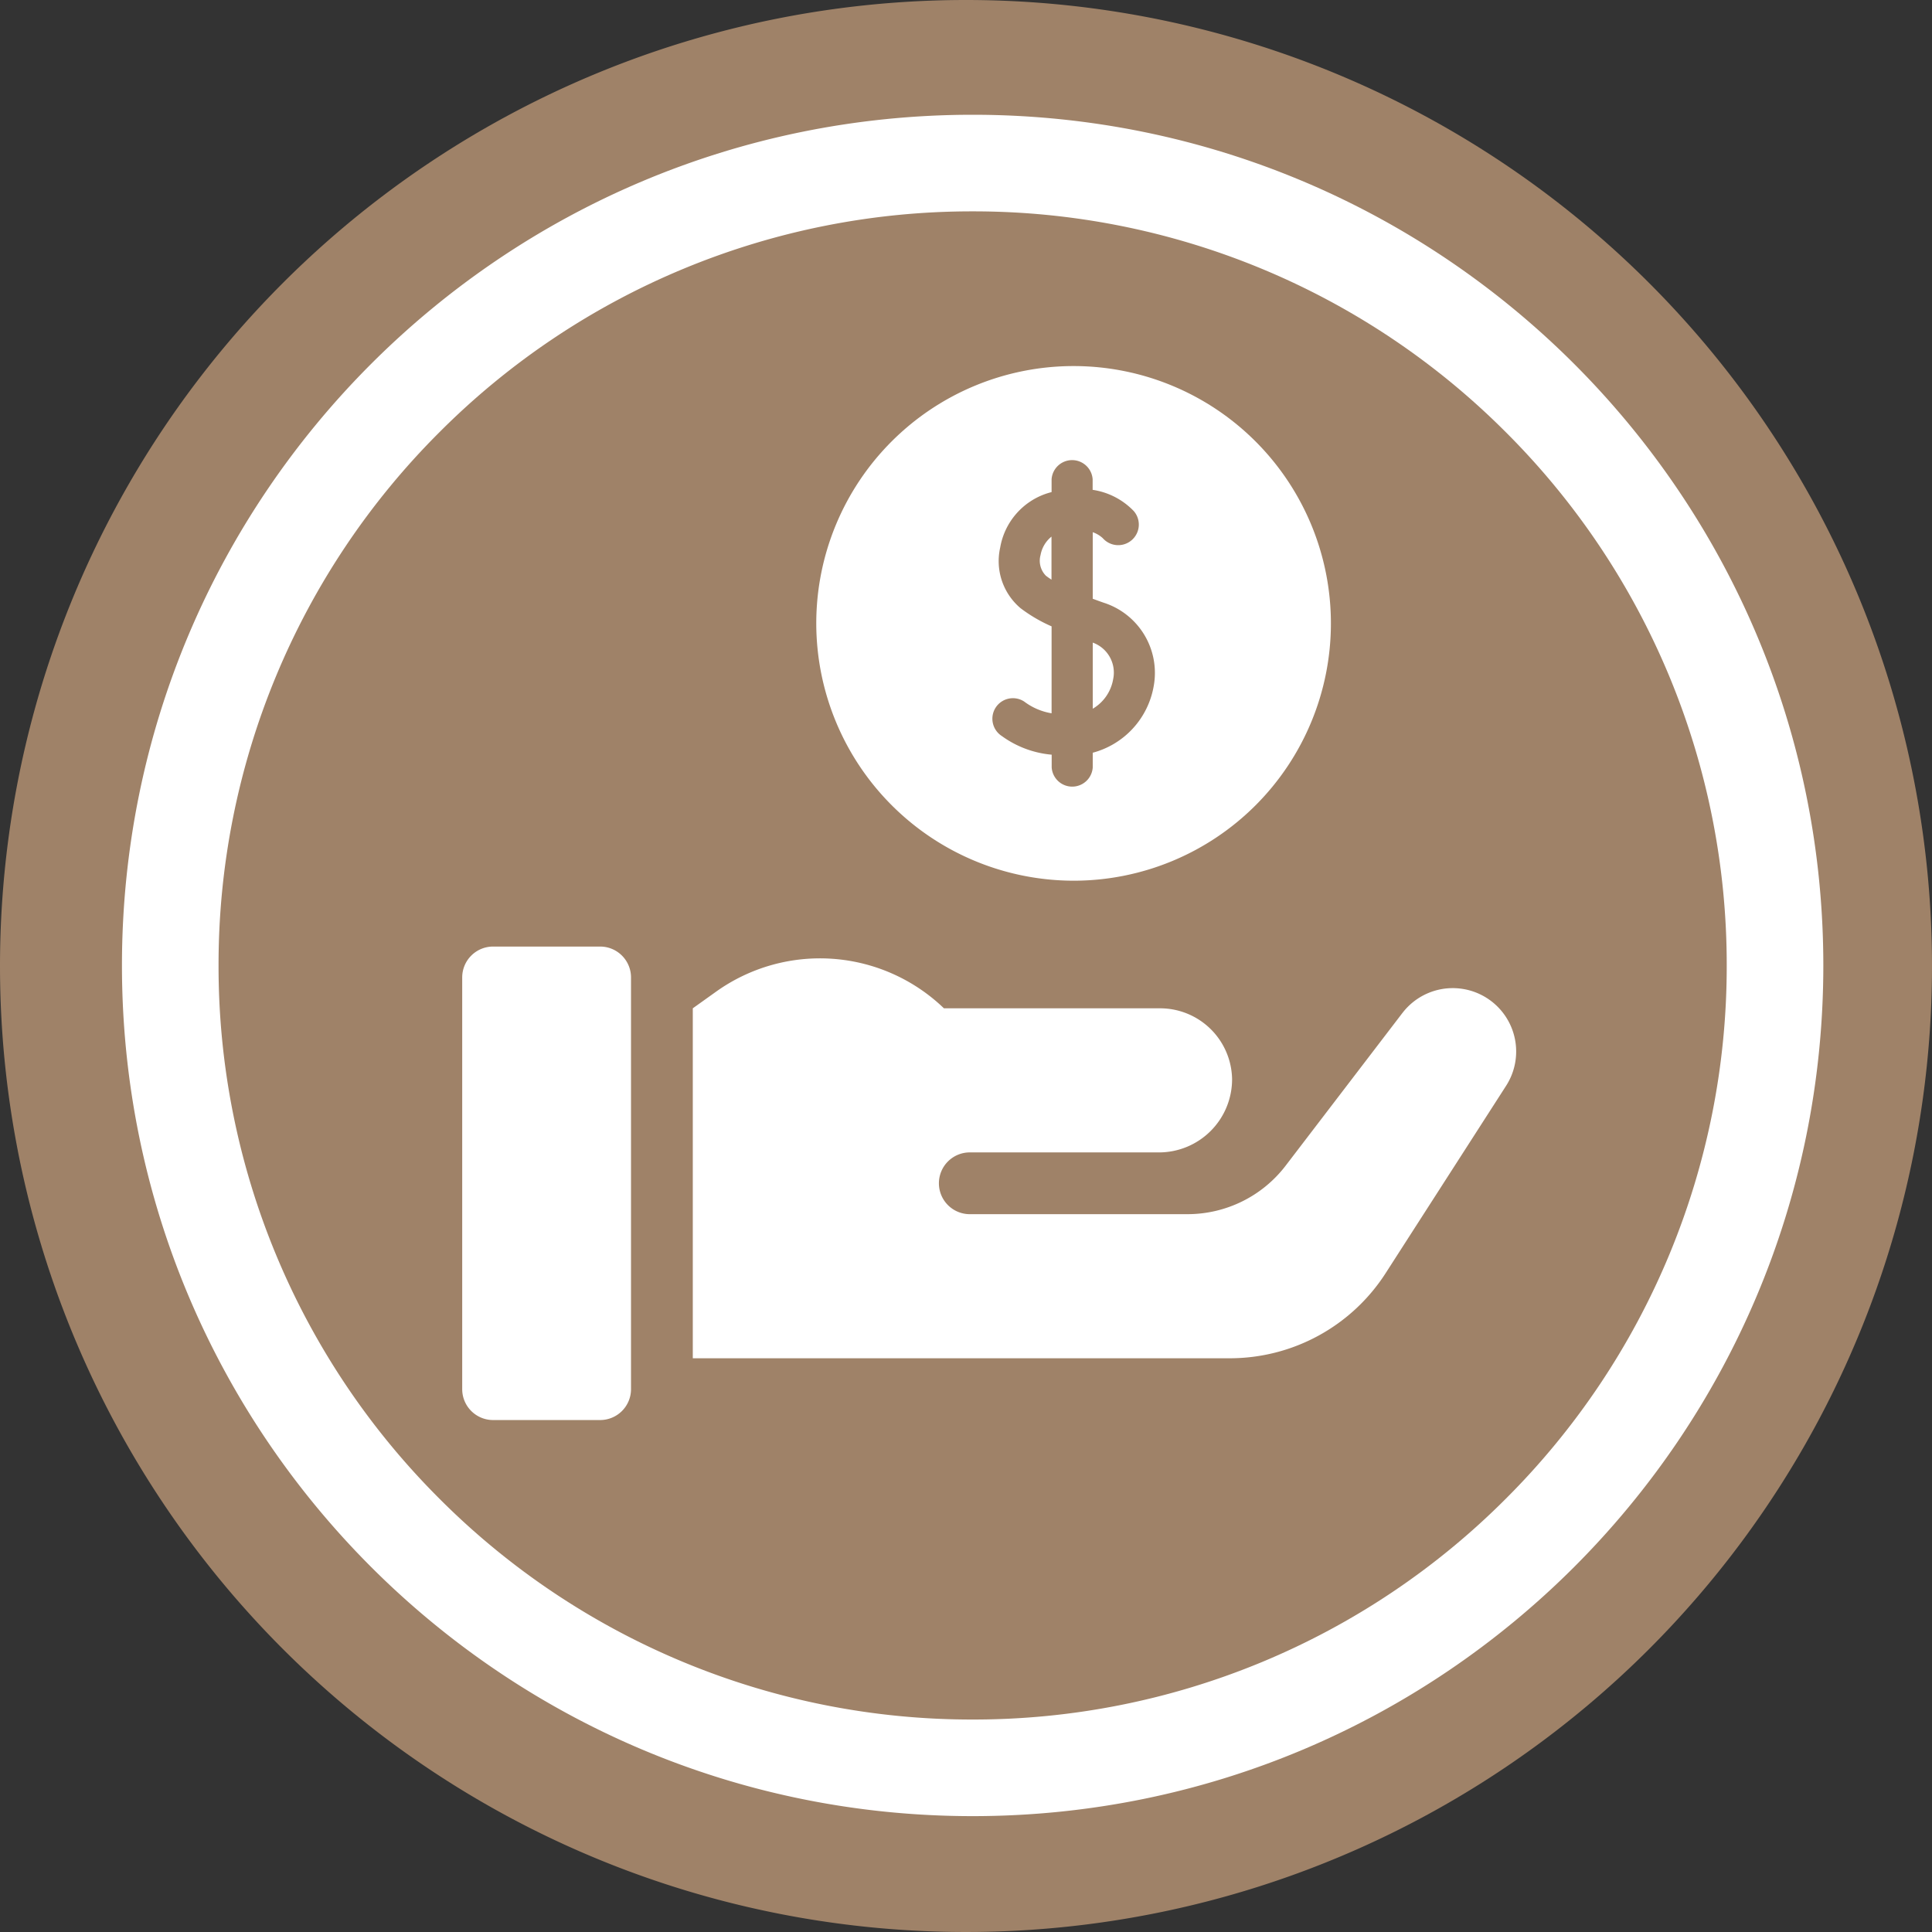 <svg xmlns="http://www.w3.org/2000/svg" width="80" height="80"><rect width="100%" height="100%" fill="#333333" stroke="none"/><g data-name="Group 267"><g data-name="Group 190"><g data-name="Group 14"><path data-name="Path 65" d="M40 0A40 40 0 1 1 0 40 40 40 0 0 1 40 0Z" fill="#9f8268"/></g><g data-name="Path 206" fill="none"><path d="M40.275 4.752A35.225 35.225 0 1 1 5.05 39.977 35.225 35.225 0 0 1 40.275 4.752Z"/><path d="M40.275 8.752a31.126 31.126 0 0 0-22.08 9.146 31.126 31.126 0 0 0-9.145 22.08 31.126 31.126 0 0 0 9.146 22.08 31.126 31.126 0 0 0 22.08 9.144 31.126 31.126 0 0 0 22.08-9.146 31.126 31.126 0 0 0 9.144-22.079 31.126 31.126 0 0 0-9.146-22.08 31.126 31.126 0 0 0-22.079-9.145m0-4c19.454 0 35.225 15.77 35.225 35.225 0 19.454-15.77 35.225-35.225 35.225-19.454 0-35.225-15.77-35.225-35.225 0-19.454 15.77-35.225 35.225-35.225Z" fill="#fff"/></g></g><g fill="#fff"><path data-name="Path 53" d="m58.072 41.944-4.836 6.324a5.115 5.115 0 0 1-4.063 2.008h-8.98a1.279 1.279 0 1 1 0-2.557h7.783a3.03 3.03 0 0 0 3.042-3.042 2.983 2.983 0 0 0-2.983-2.925h-8.949a7.4 7.4 0 0 0-9.436-.688l-.963.688v14.491h22.236a7.672 7.672 0 0 0 6.453-3.523l4.99-7.762a2.625 2.625 0 0 0-4.293-3.014Z"/><path data-name="Path 54" d="M24.85 39.195h-4.432a1.279 1.279 0 0 0-1.279 1.279v17.048a1.279 1.279 0 0 0 1.279 1.279h4.432a1.279 1.279 0 0 0 1.279-1.279V40.474a1.279 1.279 0 0 0-1.279-1.279Z"/><path data-name="Path 55" d="M43.54 22.22a1.269 1.269 0 0 0-.453.763.883.883 0 0 0 .22.855c.071.056.149.11.233.164Z"/><path data-name="Path 56" d="M44.455 36.468A10.655 10.655 0 1 0 33.8 25.813a10.667 10.667 0 0 0 10.655 10.655Zm-3.225-7.171a.852.852 0 0 1 1.18-.247 2.581 2.581 0 0 0 1.134.486v-3.6a6.287 6.287 0 0 1-1.285-.752 2.551 2.551 0 0 1-.843-2.512 2.871 2.871 0 0 1 1.969-2.251 5.51 5.51 0 0 1 .159-.045v-.53a.852.852 0 0 1 1.7 0v.437a2.96 2.96 0 0 1 1.7.876.852.852 0 0 1-1.281 1.125 1.174 1.174 0 0 0-.415-.246v2.755c.151.056.3.111.451.163a3.051 3.051 0 0 1 2.074 3.451 3.467 3.467 0 0 1-2.525 2.762v.61a.852.852 0 0 1-1.7 0v-.529a4.127 4.127 0 0 1-2.067-.774.852.852 0 0 1-.251-1.179Z"/><path data-name="Path 57" d="M46.093 28.125a1.319 1.319 0 0 0-.844-1.516v2.738a1.762 1.762 0 0 0 .844-1.222Z"/></g></g></svg>